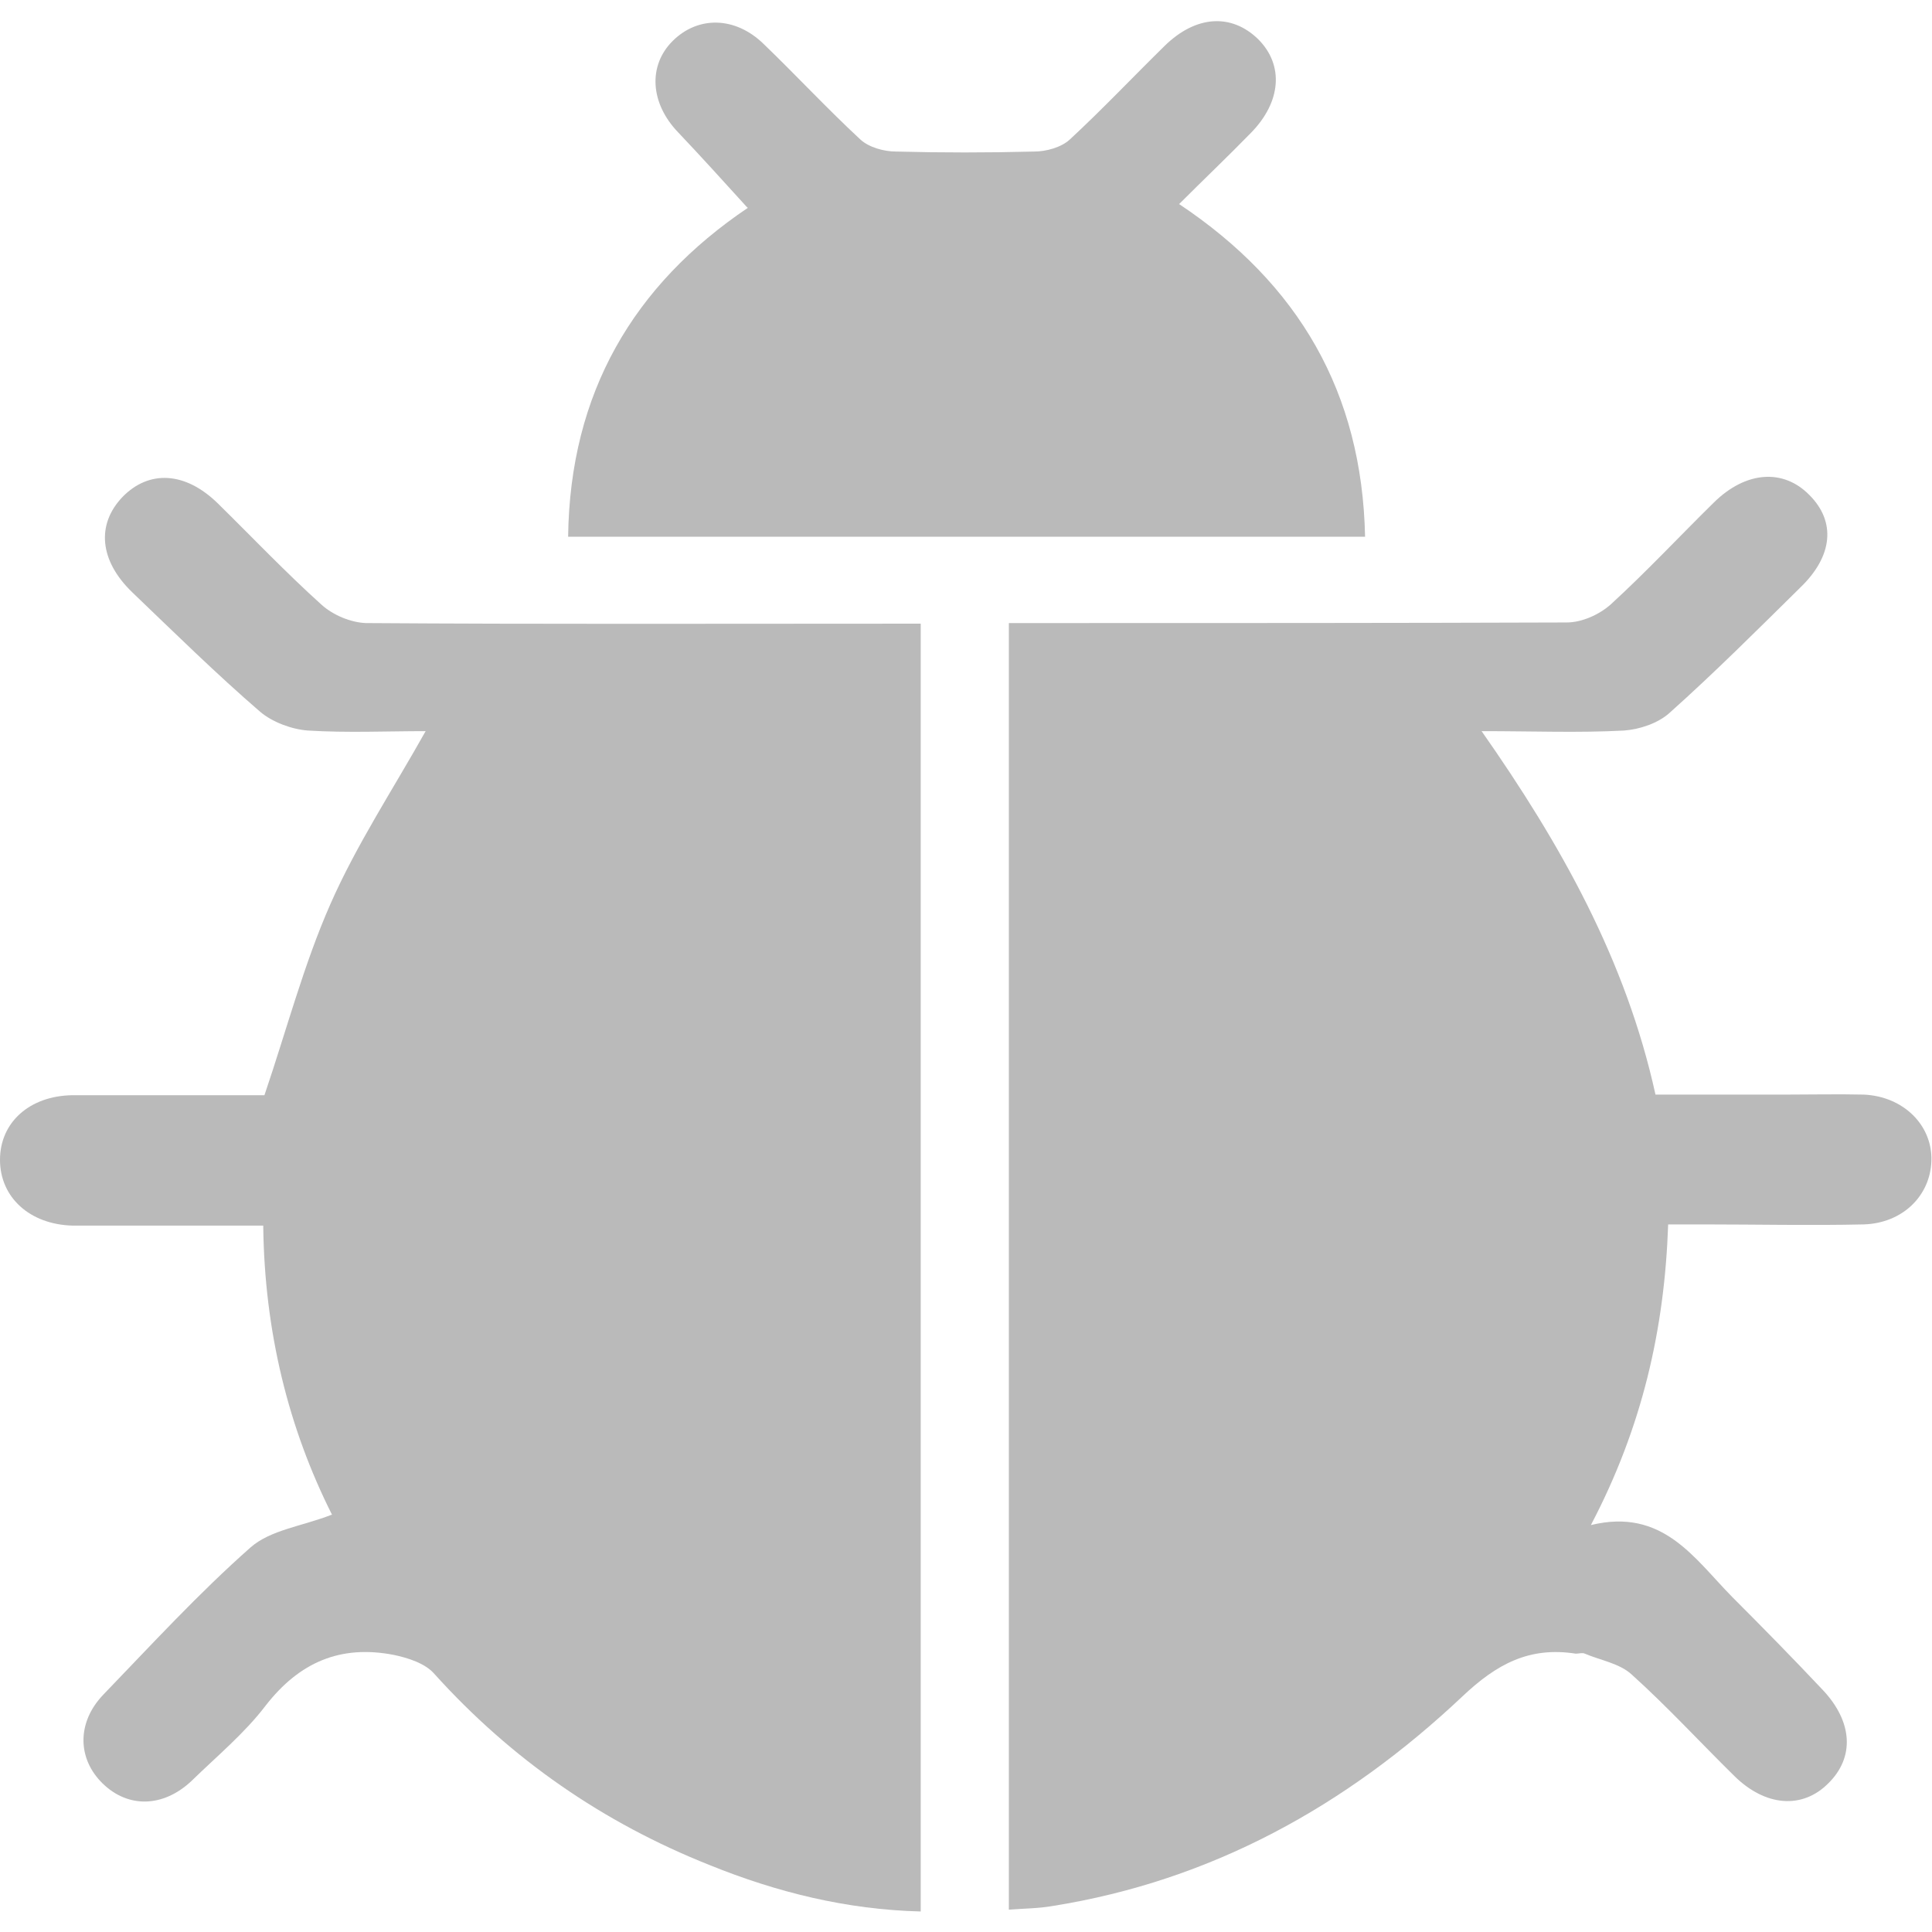 <?xml version="1.0" encoding="UTF-8"?>
<svg id="Layer_1" data-name="Layer 1" xmlns="http://www.w3.org/2000/svg" viewBox="0 0 32 32">
  <defs>
    <style>
      .cls-1 {
        fill: #bababa;
        stroke-width: 0px;
      }
    </style>
  </defs>
  <path class="cls-1" d="M5.5,25.09c-.72-1.43-1.12-3.03-1.14-4.79-.64,0-1.25,0-1.86,0-.43,0-.87,0-1.3,0C.49,20.28,0,19.83,0,19.21c0-.62.49-1.06,1.2-1.07,1.08,0,2.16,0,3.18,0,.37-1.09.65-2.16,1.09-3.16.43-.98,1.03-1.89,1.58-2.87-.64,0-1.3.03-1.95-.01-.27-.02-.59-.14-.79-.31-.73-.63-1.42-1.31-2.12-1.98-.54-.52-.6-1.12-.16-1.58.44-.45,1.04-.42,1.58.11.57.56,1.12,1.14,1.72,1.68.19.17.48.29.73.3,2.87.02,5.74.01,8.6.01h.59v21.33c-1.23-.03-2.39-.32-3.5-.77-1.76-.7-3.28-1.75-4.56-3.17-.15-.17-.43-.26-.67-.31-.88-.17-1.56.12-2.12.84-.35.46-.81.84-1.23,1.25-.47.44-1.05.45-1.47.04-.42-.41-.43-1.01.01-1.47.8-.83,1.58-1.68,2.44-2.44.33-.29.85-.35,1.34-.54Z"/>
  <path class="cls-1" d="M16.74,10.32h.56c2.88,0,5.77,0,8.65-.01.25,0,.54-.13.73-.3.59-.54,1.14-1.13,1.71-1.69.53-.52,1.15-.56,1.58-.12.44.44.39,1.01-.15,1.53-.71.7-1.42,1.41-2.17,2.08-.19.17-.49.27-.75.29-.75.04-1.5.01-2.36.01,1.31,1.87,2.39,3.79,2.88,6.02.72,0,1.43,0,2.15,0,.43,0,.87-.01,1.3,0,.66.03,1.14.51,1.12,1.1-.02.58-.48,1.03-1.12,1.05-.88.02-1.77,0-2.65,0-.18,0-.36,0-.59,0-.06,1.74-.43,3.36-1.28,4.98,1.19-.29,1.71.55,2.34,1.19.51.51,1.01,1.02,1.5,1.54.5.53.53,1.12.09,1.55-.43.43-1.04.38-1.55-.12-.57-.56-1.11-1.15-1.71-1.69-.2-.18-.51-.23-.77-.34-.04-.02-.1,0-.15,0-.77-.12-1.31.17-1.88.71-1.92,1.81-4.15,3.05-6.79,3.47-.23.04-.46.04-.72.06V10.32Z"/>
  <path class="cls-1" d="M12.38,3.44c-.4-.44-.77-.85-1.15-1.25-.46-.48-.5-1.1-.09-1.51.42-.42,1.04-.41,1.51.05.54.52,1.05,1.07,1.6,1.58.14.13.39.2.59.2.76.02,1.52.02,2.29,0,.2,0,.45-.07.59-.2.54-.5,1.04-1.03,1.57-1.55.52-.51,1.11-.54,1.55-.11.43.43.38,1.04-.12,1.55-.38.39-.78.77-1.19,1.18,1.98,1.32,3.03,3.12,3.08,5.51h-13.2c.03-2.38,1.08-4.17,2.98-5.45Z"/>
</svg>